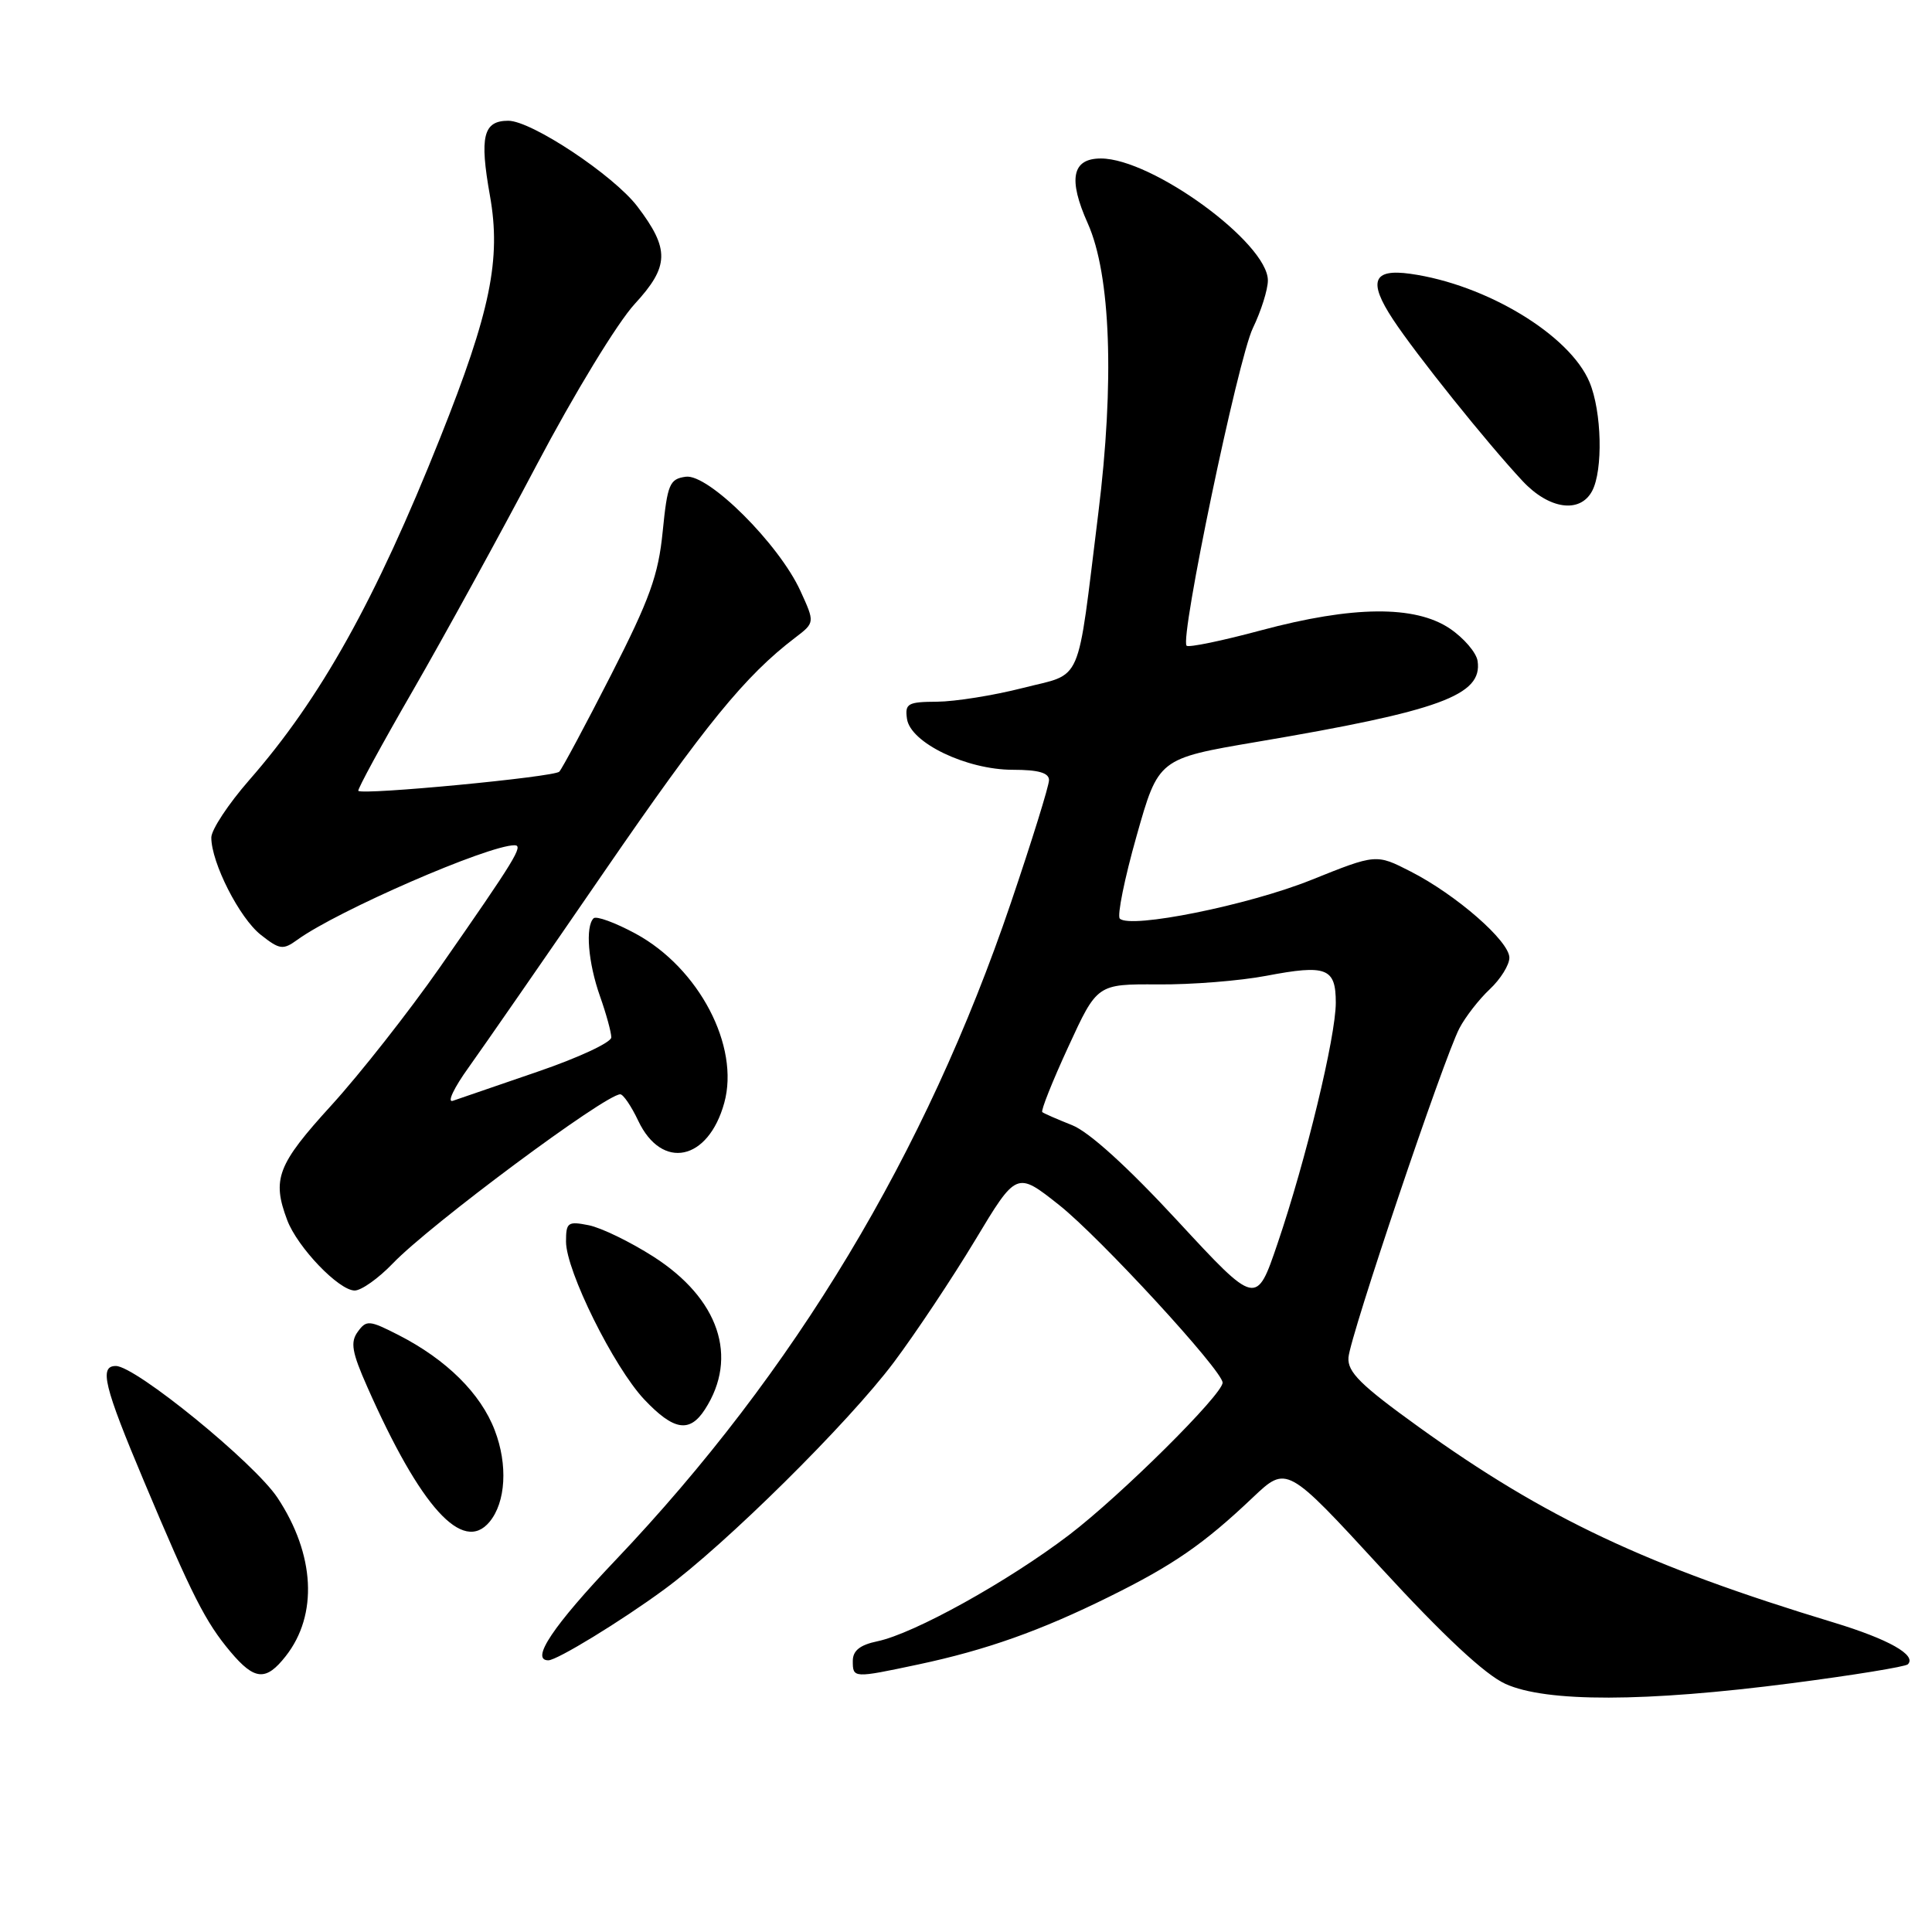 <?xml version="1.0" encoding="UTF-8" standalone="no"?>
<!DOCTYPE svg PUBLIC "-//W3C//DTD SVG 1.1//EN" "http://www.w3.org/Graphics/SVG/1.1/DTD/svg11.dtd" >
<svg xmlns="http://www.w3.org/2000/svg" xmlns:xlink="http://www.w3.org/1999/xlink" version="1.1" viewBox="0 0 256 256">
 <g >
 <path fill="currentColor"
d=" M 237.36 223.04 C 245.53 221.98 252.48 220.85 252.80 220.53 C 254.01 219.32 250.24 217.20 243.00 215.00 C 218.19 207.48 204.79 201.17 188.00 189.09 C 180.28 183.53 178.53 181.80 178.68 179.87 C 178.88 177.08 191.29 140.26 193.38 136.25 C 194.17 134.74 195.98 132.41 197.40 131.08 C 198.83 129.74 200.00 127.86 200.00 126.90 C 200.00 124.71 192.97 118.57 186.92 115.48 C 182.35 113.14 182.35 113.14 173.74 116.60 C 165.40 119.95 149.77 123.10 148.38 121.72 C 148.01 121.34 149.00 116.42 150.60 110.78 C 153.50 100.52 153.50 100.52 166.50 98.31 C 190.84 94.19 196.46 92.13 195.79 87.59 C 195.63 86.48 193.97 84.54 192.10 83.28 C 187.49 80.19 179.26 80.26 167.10 83.52 C 161.94 84.91 157.49 85.83 157.23 85.56 C 156.30 84.64 164.04 47.54 166.01 43.48 C 167.10 41.22 168.00 38.37 168.00 37.16 C 168.00 32.20 152.66 21.00 145.87 21.00 C 142.05 21.00 141.50 23.72 144.14 29.61 C 147.18 36.42 147.69 50.62 145.53 68.01 C 142.64 91.31 143.60 89.09 135.49 91.17 C 131.65 92.15 126.56 92.96 124.18 92.98 C 120.28 93.00 119.89 93.22 120.18 95.25 C 120.63 98.42 128.07 102.00 134.21 102.00 C 137.59 102.00 139.00 102.40 139.00 103.37 C 139.00 104.12 136.73 111.43 133.95 119.62 C 122.66 152.90 105.30 181.76 81.54 206.75 C 73.29 215.43 70.23 220.00 72.66 220.00 C 73.80 220.00 82.27 214.83 88.00 210.62 C 96.10 204.69 112.42 188.54 118.44 180.51 C 121.33 176.65 126.17 169.38 129.20 164.35 C 134.70 155.20 134.70 155.20 140.35 159.68 C 145.75 163.96 162.00 181.62 162.00 183.21 C 162.00 184.78 148.54 198.14 141.67 203.38 C 133.56 209.56 121.11 216.47 116.25 217.48 C 113.95 217.96 113.00 218.72 113.00 220.08 C 113.00 222.38 113.06 222.38 121.68 220.55 C 130.67 218.64 137.86 216.09 146.99 211.57 C 155.46 207.39 159.52 204.58 166.00 198.43 C 170.50 194.17 170.50 194.17 182.97 207.73 C 191.27 216.76 196.78 221.90 199.47 223.12 C 204.87 225.58 217.98 225.55 237.36 223.04 Z  M 37.86 219.45 C 42.16 213.98 41.74 205.97 36.77 198.46 C 33.70 193.83 17.96 181.00 15.35 181.00 C 13.12 181.00 13.76 183.65 19.11 196.35 C 25.46 211.45 27.22 214.92 30.54 218.87 C 33.74 222.67 35.24 222.79 37.86 219.45 Z  M 64.87 201.65 C 67.02 199.06 67.31 194.09 65.56 189.53 C 63.70 184.64 59.15 180.14 52.79 176.89 C 48.93 174.92 48.55 174.89 47.41 176.46 C 46.40 177.84 46.62 179.16 48.67 183.78 C 55.72 199.73 61.33 205.92 64.87 201.65 Z  M 93.41 186.75 C 97.89 179.82 95.27 172.07 86.58 166.51 C 83.53 164.56 79.67 162.68 78.01 162.35 C 75.24 161.80 75.00 161.97 75.00 164.52 C 75.00 168.38 81.33 181.15 85.37 185.44 C 89.27 189.56 91.37 189.91 93.41 186.75 Z  M 52.05 167.41 C 56.98 162.27 80.21 145.00 82.19 145.00 C 82.58 145.00 83.66 146.58 84.57 148.51 C 87.70 155.11 93.85 153.83 95.97 146.13 C 98.04 138.64 92.63 128.29 84.25 123.73 C 81.52 122.25 79.00 121.33 78.65 121.68 C 77.54 122.79 77.93 127.56 79.50 132.00 C 80.33 134.34 81.00 136.80 81.00 137.46 C 81.00 138.13 76.61 140.17 71.25 142.00 C 65.89 143.83 60.83 145.57 60.01 145.86 C 59.20 146.15 60.14 144.15 62.11 141.42 C 64.07 138.68 72.16 127.01 80.08 115.48 C 93.48 95.99 98.74 89.54 105.36 84.50 C 107.98 82.50 107.98 82.50 106.06 78.30 C 103.23 72.09 93.84 62.74 90.86 63.17 C 88.72 63.47 88.44 64.14 87.81 70.43 C 87.24 76.21 86.10 79.38 80.97 89.43 C 77.58 96.07 74.49 101.84 74.11 102.25 C 73.44 102.96 48.03 105.38 47.48 104.79 C 47.33 104.63 50.58 98.65 54.71 91.50 C 58.83 84.35 66.22 70.89 71.12 61.59 C 76.08 52.18 81.84 42.72 84.11 40.27 C 88.70 35.28 88.76 33.02 84.45 27.35 C 81.30 23.22 70.43 16.00 67.35 16.00 C 64.03 16.00 63.52 18.08 64.92 25.93 C 66.42 34.34 64.99 41.30 58.33 58.00 C 49.73 79.57 42.47 92.58 33.02 103.37 C 30.26 106.53 28.00 109.95 28.00 110.98 C 28.00 114.30 31.73 121.65 34.56 123.87 C 37.07 125.85 37.50 125.90 39.41 124.52 C 44.71 120.68 64.66 112.00 68.18 112.00 C 69.41 112.00 68.29 113.82 58.27 128.20 C 54.16 134.08 47.70 142.30 43.90 146.47 C 36.74 154.32 36.01 156.24 38.06 161.68 C 39.42 165.28 44.90 171.00 47.00 171.00 C 47.88 171.00 50.16 169.38 52.05 167.41 Z  M 210.96 65.07 C 212.43 62.32 212.25 54.53 210.62 50.64 C 208.01 44.39 196.94 37.69 186.88 36.28 C 181.91 35.58 181.26 37.28 184.57 42.31 C 187.62 46.95 197.04 58.70 201.76 63.75 C 205.26 67.49 209.35 68.07 210.96 65.07 Z  M 156.04 161.78 C 149.44 154.64 144.31 149.98 142.06 149.09 C 140.10 148.31 138.32 147.54 138.11 147.36 C 137.89 147.19 139.44 143.30 141.55 138.72 C 145.38 130.39 145.38 130.39 153.44 130.44 C 157.87 130.48 164.33 129.96 167.79 129.30 C 175.77 127.78 177.00 128.25 177.00 132.86 C 177.00 137.35 173.05 153.70 169.28 164.78 C 166.47 173.05 166.47 173.05 156.04 161.78 Z "/>
</g>
</svg>